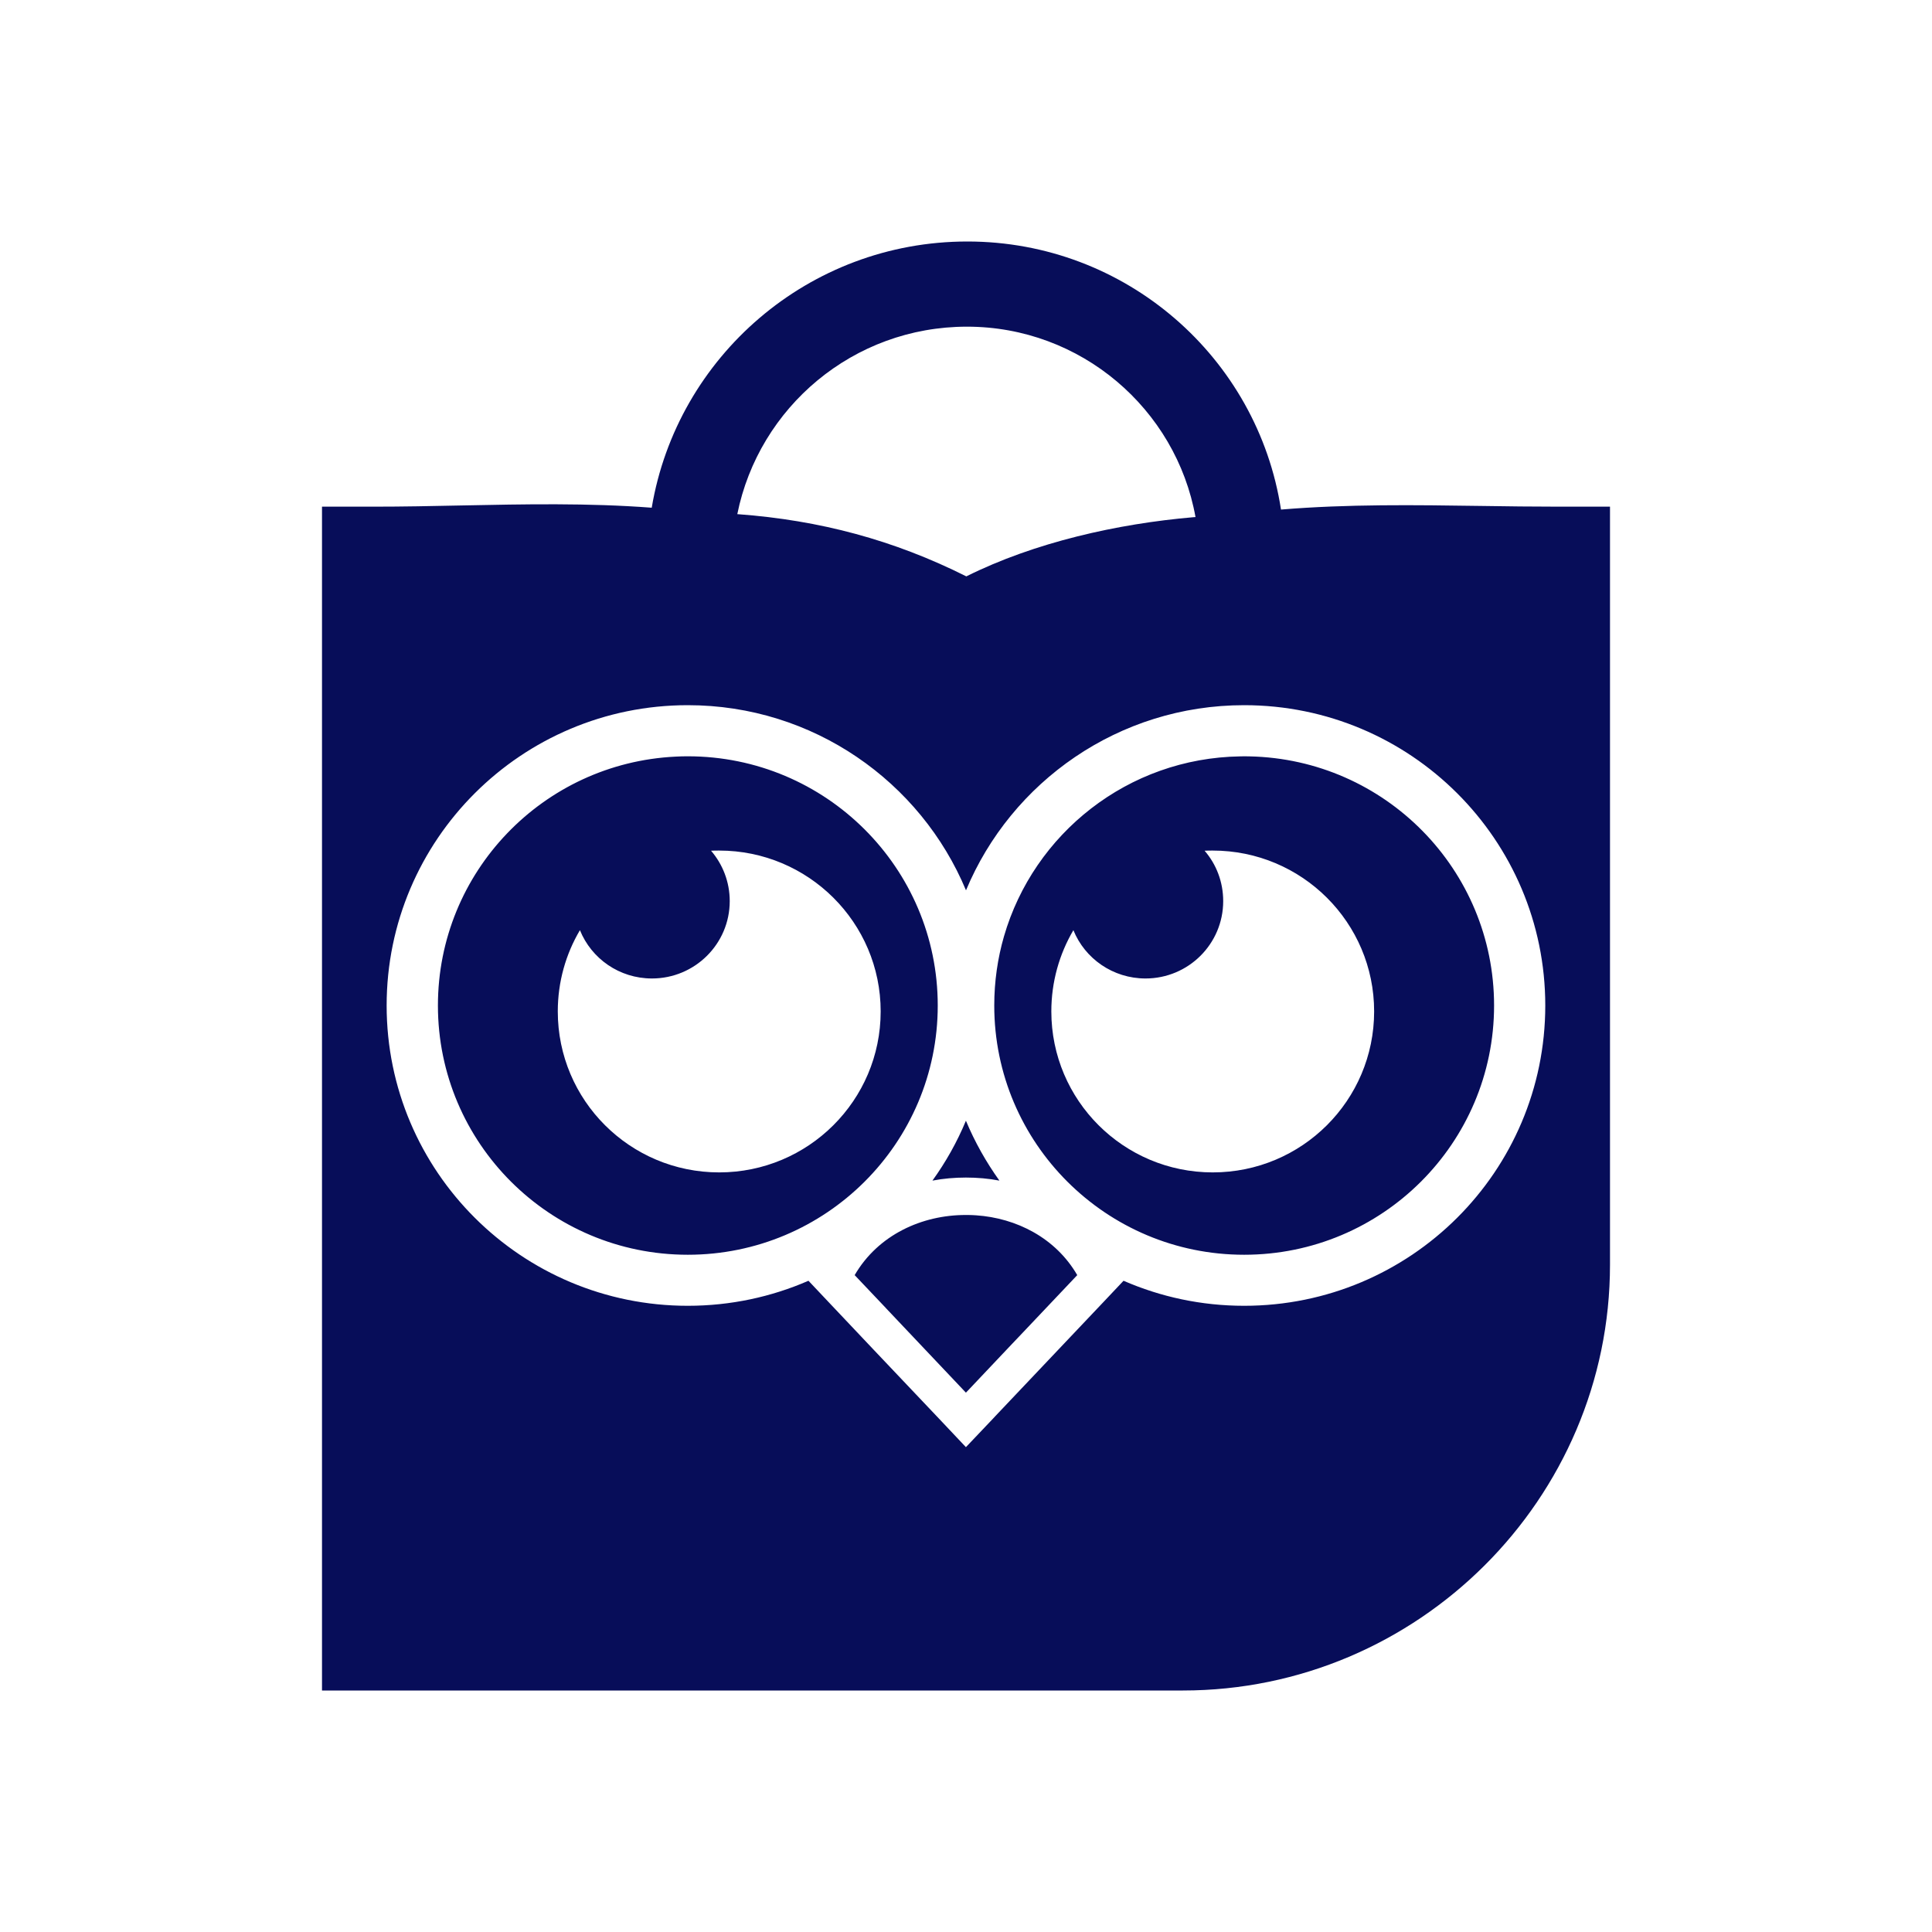 <svg width="24" height="24" viewBox="0 0 24 24" fill="none" xmlns="http://www.w3.org/2000/svg">
<path fill-rule="evenodd" clip-rule="evenodd" d="M14.851 6.423L14.824 6.425C13.882 6.506 12.852 6.737 12.004 7.16C11.101 6.707 10.181 6.463 9.175 6.388L9.159 6.387C9.427 5.059 10.599 4.058 12.012 4.058C13.426 4.058 14.609 5.078 14.851 6.423ZM15.913 6.33C16.742 6.261 17.573 6.273 18.403 6.285C18.723 6.29 19.043 6.294 19.363 6.294H20V6.929V15.386V15.71C20 18.62 17.614 21 14.694 21H4V6.294H4.636C5.002 6.294 5.367 6.287 5.732 6.279C6.52 6.263 7.307 6.247 8.096 6.307C8.411 4.431 10.046 3 12.017 3C13.988 3 15.623 4.443 15.913 6.33ZM8.544 8.76C10.101 8.76 11.437 9.71 12 11.06C12.563 9.71 13.898 8.76 15.455 8.76C17.522 8.76 19.196 10.432 19.196 12.491C19.196 14.551 17.522 16.221 15.455 16.221C14.923 16.221 14.416 16.11 13.957 15.91L13.722 16.159C13.269 16.637 12.816 17.114 12.363 17.593L12.339 17.619L11.999 17.977L11.661 17.619C11.391 17.335 11.122 17.05 10.852 16.766C10.661 16.563 10.469 16.361 10.278 16.159L10.043 15.91C9.584 16.11 9.077 16.221 8.544 16.221C6.478 16.221 4.803 14.551 4.803 12.491C4.803 10.432 6.478 8.76 8.544 8.76ZM11.583 14.666C11.719 14.64 11.859 14.628 11.999 14.628C12.14 14.628 12.28 14.64 12.415 14.666C12.25 14.436 12.11 14.187 11.999 13.922C11.889 14.187 11.749 14.436 11.583 14.666ZM8.934 10.566C10.041 10.566 10.94 11.461 10.94 12.564C10.94 13.669 10.041 14.564 8.934 14.564C7.826 14.564 6.929 13.669 6.929 12.564C6.929 12.196 7.029 11.851 7.204 11.555C7.347 11.908 7.693 12.155 8.099 12.155C8.632 12.155 9.065 11.725 9.065 11.194C9.065 10.954 8.977 10.736 8.833 10.568C8.866 10.566 8.901 10.566 8.934 10.566ZM15.065 10.566C16.173 10.566 17.07 11.461 17.07 12.564C17.07 13.669 16.173 14.564 15.065 14.564C13.958 14.564 13.06 13.669 13.06 12.564C13.06 12.196 13.16 11.851 13.334 11.555C13.477 11.908 13.825 12.155 14.23 12.155C14.763 12.155 15.195 11.725 15.195 11.194C15.195 10.954 15.109 10.736 14.964 10.568C14.998 10.566 15.031 10.566 15.065 10.566ZM11.649 12.491C11.649 10.782 10.259 9.395 8.544 9.395H8.544C8.493 9.395 8.443 9.396 8.393 9.399C6.748 9.478 5.44 10.832 5.44 12.491C5.44 14.2 6.829 15.587 8.544 15.587C10.259 15.587 11.649 14.2 11.649 12.491ZM15.455 9.395C15.478 9.395 15.5 9.396 15.522 9.396C17.206 9.431 18.56 10.804 18.56 12.491C18.56 14.2 17.17 15.587 15.455 15.587C13.741 15.587 12.351 14.2 12.351 12.491C12.351 12.193 12.393 11.904 12.472 11.631L12.472 11.631C12.842 10.355 14.012 9.417 15.406 9.396L15.413 9.396C15.427 9.395 15.441 9.395 15.455 9.395H15.455ZM13.382 15.84C13.168 16.067 12.953 16.294 12.737 16.521L12.645 16.618L12.564 16.703C12.389 16.888 12.215 17.073 12.04 17.257L11.999 17.3C11.67 16.951 11.339 16.603 11.009 16.254L11.008 16.253L11.001 16.245C10.873 16.11 10.745 15.975 10.617 15.84C10.908 15.339 11.454 15.092 11.999 15.093C12.008 15.093 12.017 15.093 12.025 15.093C12.058 15.093 12.092 15.095 12.125 15.097C12.627 15.131 13.114 15.378 13.382 15.84Z" fill="#070D59"/>
</svg>
